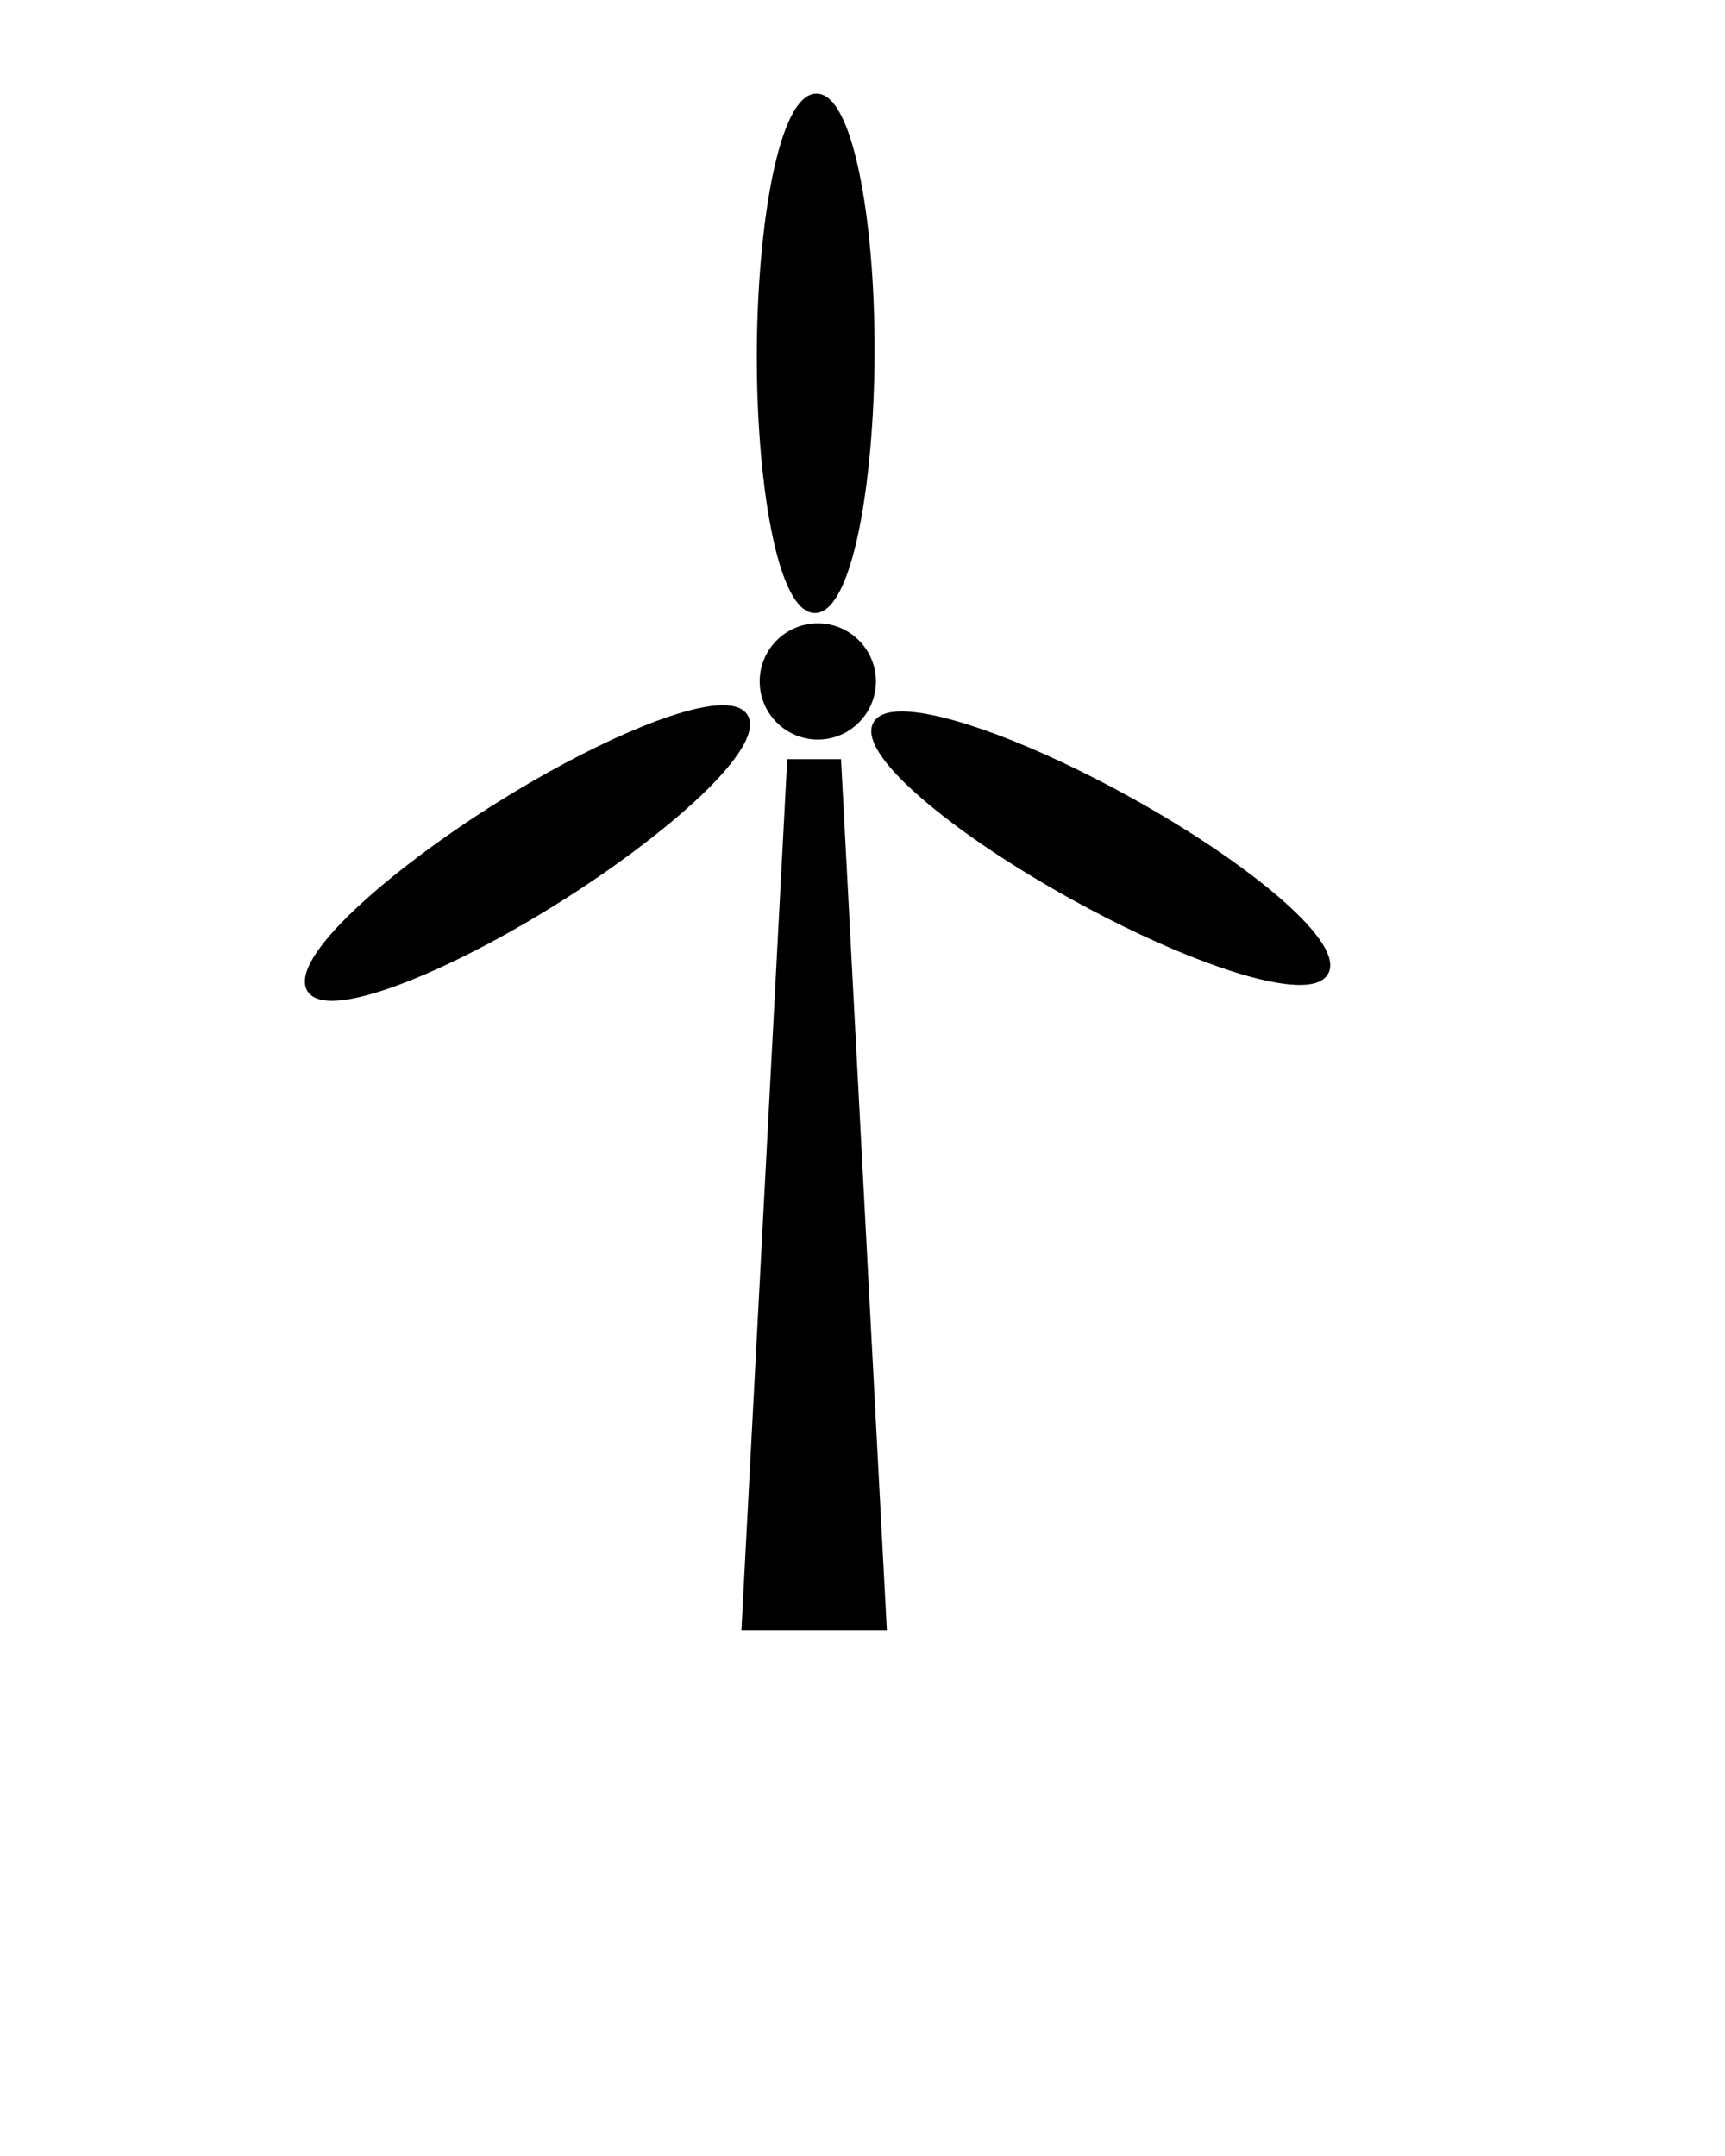 <svg xmlns="http://www.w3.org/2000/svg" xmlns:xlink="http://www.w3.org/1999/xlink" version="1.1" x="0px" y="0px" viewBox="0 0 100 125" enable-background="new 0 0 100 100" xml:space="preserve"><circle cx="47.41" cy="39.508" r="3.114"/><path d="M47.41,42.878c-1.858,0-3.37-1.512-3.37-3.37c0-1.858,1.512-3.37,3.37-3.37c1.858,0,3.369,1.512,3.369,3.37  C50.779,41.366,49.268,42.878,47.41,42.878z M47.41,36.65c-1.576,0-2.858,1.282-2.858,2.858c0,1.576,1.282,2.858,2.858,2.858  c1.576,0,2.857-1.282,2.857-2.858C50.268,37.932,48.986,36.65,47.41,36.65z"/><ellipse transform="matrix(0.003 -1 1 0.003 26.647 67.703)" cx="47.287" cy="20.484" rx="14.803" ry="3.157"/><path d="M47.24,35.543h-0.003c-2.216-0.007-3.387-7.77-3.363-15.07c0.024-7.294,1.245-15.047,3.459-15.047  c1.255,0.004,2.036,2.474,2.471,4.546c0.59,2.815,0.909,6.553,0.896,10.524C50.676,27.79,49.455,35.543,47.24,35.543z M47.334,5.937  c-1.373,0-2.92,5.97-2.949,14.538c-0.028,8.573,1.481,14.552,2.853,14.557l0.001,0.256v-0.256c1.372,0,2.92-5.97,2.948-14.538  c0.013-3.937-0.301-7.636-0.885-10.417C48.663,7.027,47.867,5.939,47.334,5.937z"/><ellipse transform="matrix(-0.875 -0.483 0.483 -0.875 95.898 123.071)" cx="63.811" cy="49.176" rx="14.803" ry="3.158"/><path d="M75.354,57.105c-2.579,0-7.758-1.939-13.192-4.941c-3.477-1.919-6.588-4.015-8.76-5.9c-1.6-1.388-3.378-3.271-2.772-4.368  c0.237-0.431,0.789-0.65,1.64-0.65c2.579,0,7.758,1.939,13.193,4.94c3.477,1.92,6.588,4.016,8.76,5.901  c1.599,1.388,3.378,3.271,2.771,4.368C76.756,56.887,76.204,57.105,75.354,57.105z M52.269,41.758c-0.641,0-1.053,0.133-1.192,0.385  c-0.257,0.466,0.307,1.692,2.66,3.734c2.146,1.862,5.227,3.936,8.673,5.839c5.282,2.917,10.483,4.877,12.944,4.877  c0.641,0,1.053-0.134,1.192-0.386c0.257-0.466-0.307-1.691-2.66-3.733c-2.146-1.862-5.226-3.936-8.672-5.839  C59.932,43.718,54.729,41.758,52.269,41.758z"/><ellipse transform="matrix(-0.847 0.532 -0.532 -0.847 82.773 75.077)" cx="30.578" cy="49.456" rx="14.804" ry="3.157"/><path d="M19.243,58.027c-0.707,0-1.184-0.189-1.419-0.563c-1.178-1.876,4.756-7.016,10.938-10.898  c5.413-3.398,10.697-5.682,13.149-5.682c0.707,0,1.185,0.19,1.419,0.563c1.178,1.877-4.756,7.016-10.939,10.898  C26.979,55.744,21.695,58.027,19.243,58.027z M41.912,41.396c-2.364,0-7.539,2.252-12.876,5.604  c-7.26,4.56-11.507,9.031-10.777,10.193c0.168,0.267,0.628,0.323,0.985,0.323c2.363,0,7.538-2.252,12.876-5.604  c7.26-4.559,11.507-9.03,10.778-10.192C42.729,41.452,42.269,41.396,41.912,41.396z"/><polygon points="48.512,44.268 45.88,44.268 43.25,94.26 51.143,94.26 "/><path d="M51.412,94.516H42.98l2.657-50.503h3.118L51.412,94.516z M43.52,94.004h7.354l-2.604-49.48h-2.147L43.52,94.004z"/></svg>